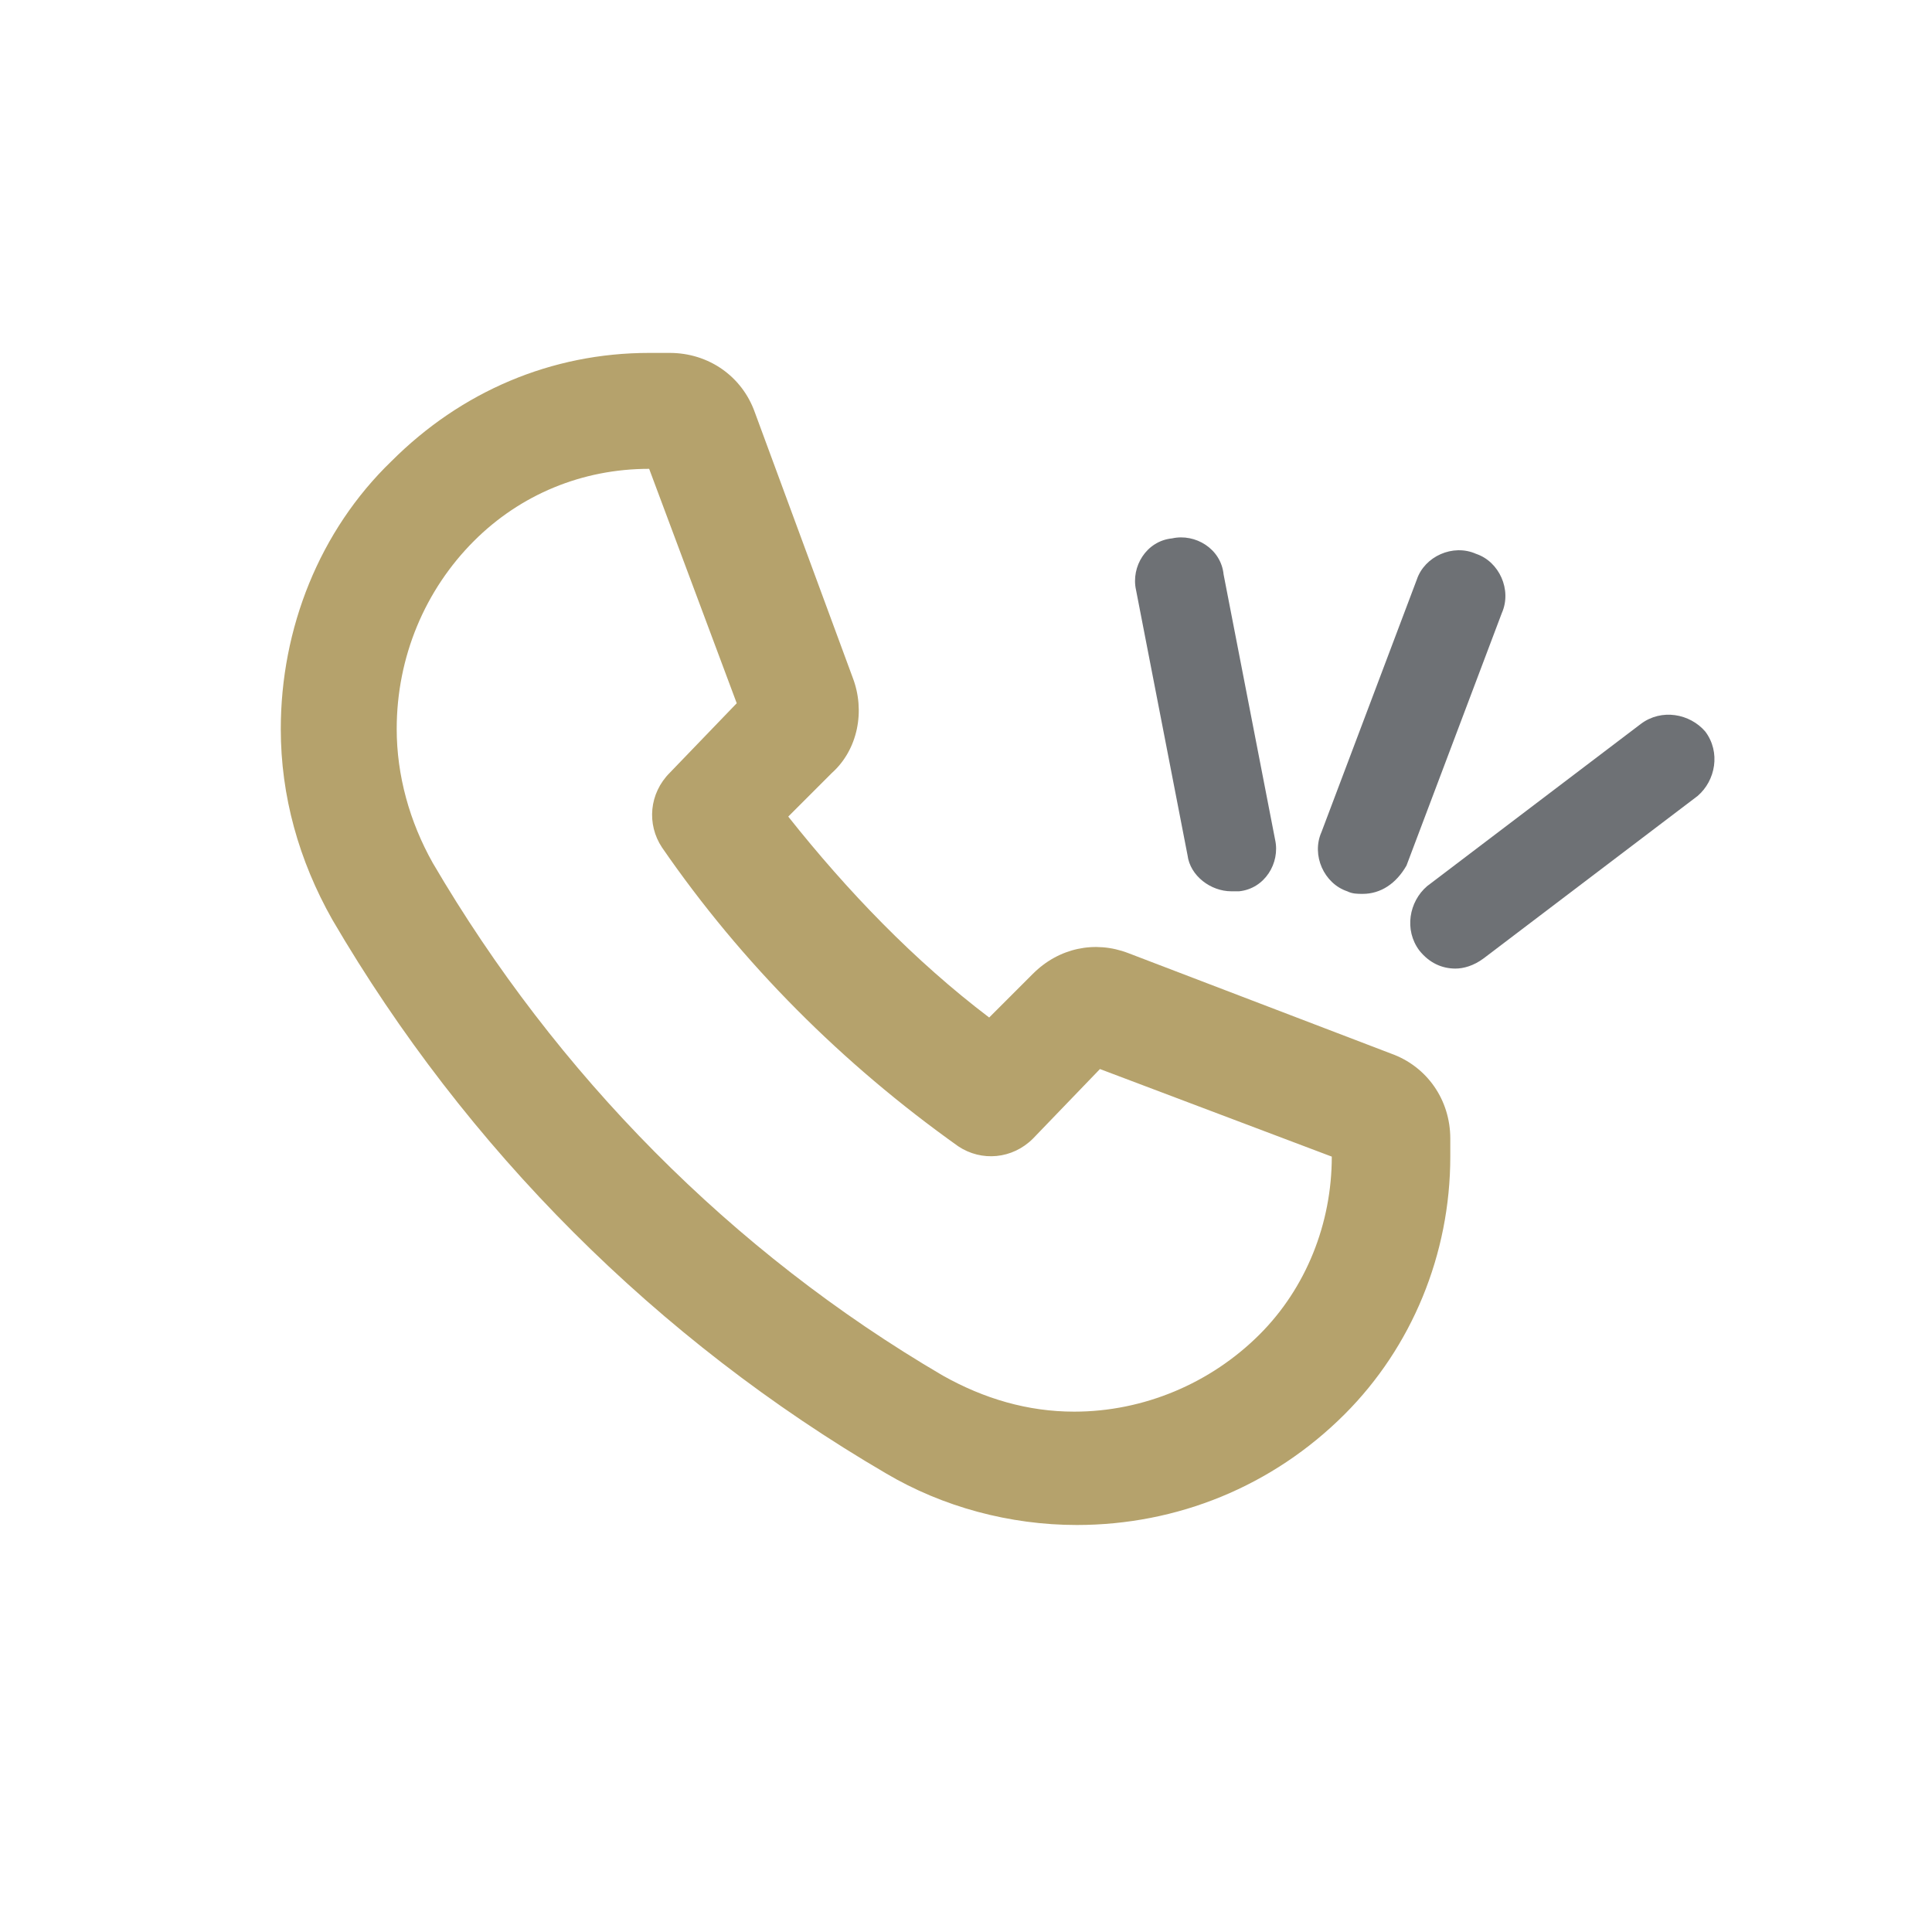 <?xml version="1.0" encoding="utf-8"?>
<!-- Generator: Adobe Illustrator 21.1.0, SVG Export Plug-In . SVG Version: 6.00 Build 0)  -->
<svg version="1.1" id="Calque_1" xmlns="http://www.w3.org/2000/svg" xmlns:xlink="http://www.w3.org/1999/xlink" x="0px" y="0px"
	 viewBox="0 0 75 75" style="enable-background:new 0 0 75 75;" xml:space="preserve">
<style type="text/css">
	.st0{fill:#B5A26C;}
	.st1{fill:#6E7175;}
</style>
<g>
	<path class="st0" d="M41.8,59.2c-2.6,0-5.2-0.7-7.4-2C25.5,52,18.1,44.6,12.9,35.7c-1.3-2.3-2-4.8-2-7.4c0-3.9,1.5-7.7,4.3-10.4
		c2.7-2.7,6.2-4.2,10-4.2H26c1.5,0,2.8,0.9,3.3,2.3l3.8,10.3c0.5,1.3,0.2,2.8-0.8,3.7l-1.7,1.7c2.3,2.9,4.9,5.6,7.8,7.8l1.7-1.7
		c1-1,2.4-1.3,3.7-0.8L54,40.9c1.4,0.5,2.3,1.8,2.3,3.3v0.7c0,3.8-1.5,7.4-4.1,10C49.4,57.7,45.7,59.2,41.8,59.2z M25.2,18.2
		c-2.6,0-5,1-6.8,2.8c-1.9,1.9-3,4.5-3,7.3c0,1.8,0.5,3.6,1.4,5.2c4.8,8.2,11.6,15.1,19.8,19.9l0,0c1.6,0.9,3.3,1.4,5.1,1.4
		c2.7,0,5.3-1.1,7.2-3c1.8-1.8,2.8-4.3,2.8-6.9v0l-9-3.4l-2.6,2.7c-0.8,0.8-2,0.9-2.9,0.3c-4.5-3.2-8.4-7.1-11.5-11.6
		c-0.6-0.9-0.5-2.1,0.3-2.9l2.6-2.7L25.2,18.2z"/>
</g>
<g>
	<g>
		<g>
			<path class="st1" d="M47.8,34.6c-0.8,0-1.6-0.6-1.7-1.4l-2-10.3c-0.2-0.9,0.4-1.9,1.4-2c0.9-0.2,1.9,0.4,2,1.4l2,10.3
				c0.2,0.9-0.4,1.9-1.4,2C48,34.6,47.9,34.6,47.8,34.6z"/>
		</g>
	</g>
</g>
<g>
	<g>
		<g>
			<path class="st1" d="M56.5,37.6c-0.5,0-1-0.2-1.4-0.7c-0.6-0.8-0.4-1.9,0.3-2.5l8.3-6.3c0.8-0.6,1.9-0.4,2.5,0.3
				c0.6,0.8,0.4,1.9-0.3,2.5l-8.3,6.3C57.2,37.5,56.8,37.6,56.5,37.6z"/>
		</g>
	</g>
</g>
<g>
	<g>
		<g>
			<path class="st1" d="M52.9,34.7c-0.2,0-0.4,0-0.6-0.1c-0.9-0.3-1.4-1.4-1-2.3l3.7-9.8c0.3-0.9,1.4-1.4,2.3-1
				c0.9,0.3,1.4,1.4,1,2.3l-3.7,9.8C54.2,34.3,53.6,34.7,52.9,34.7z"/>
		</g>
	</g>
</g>
</svg>
